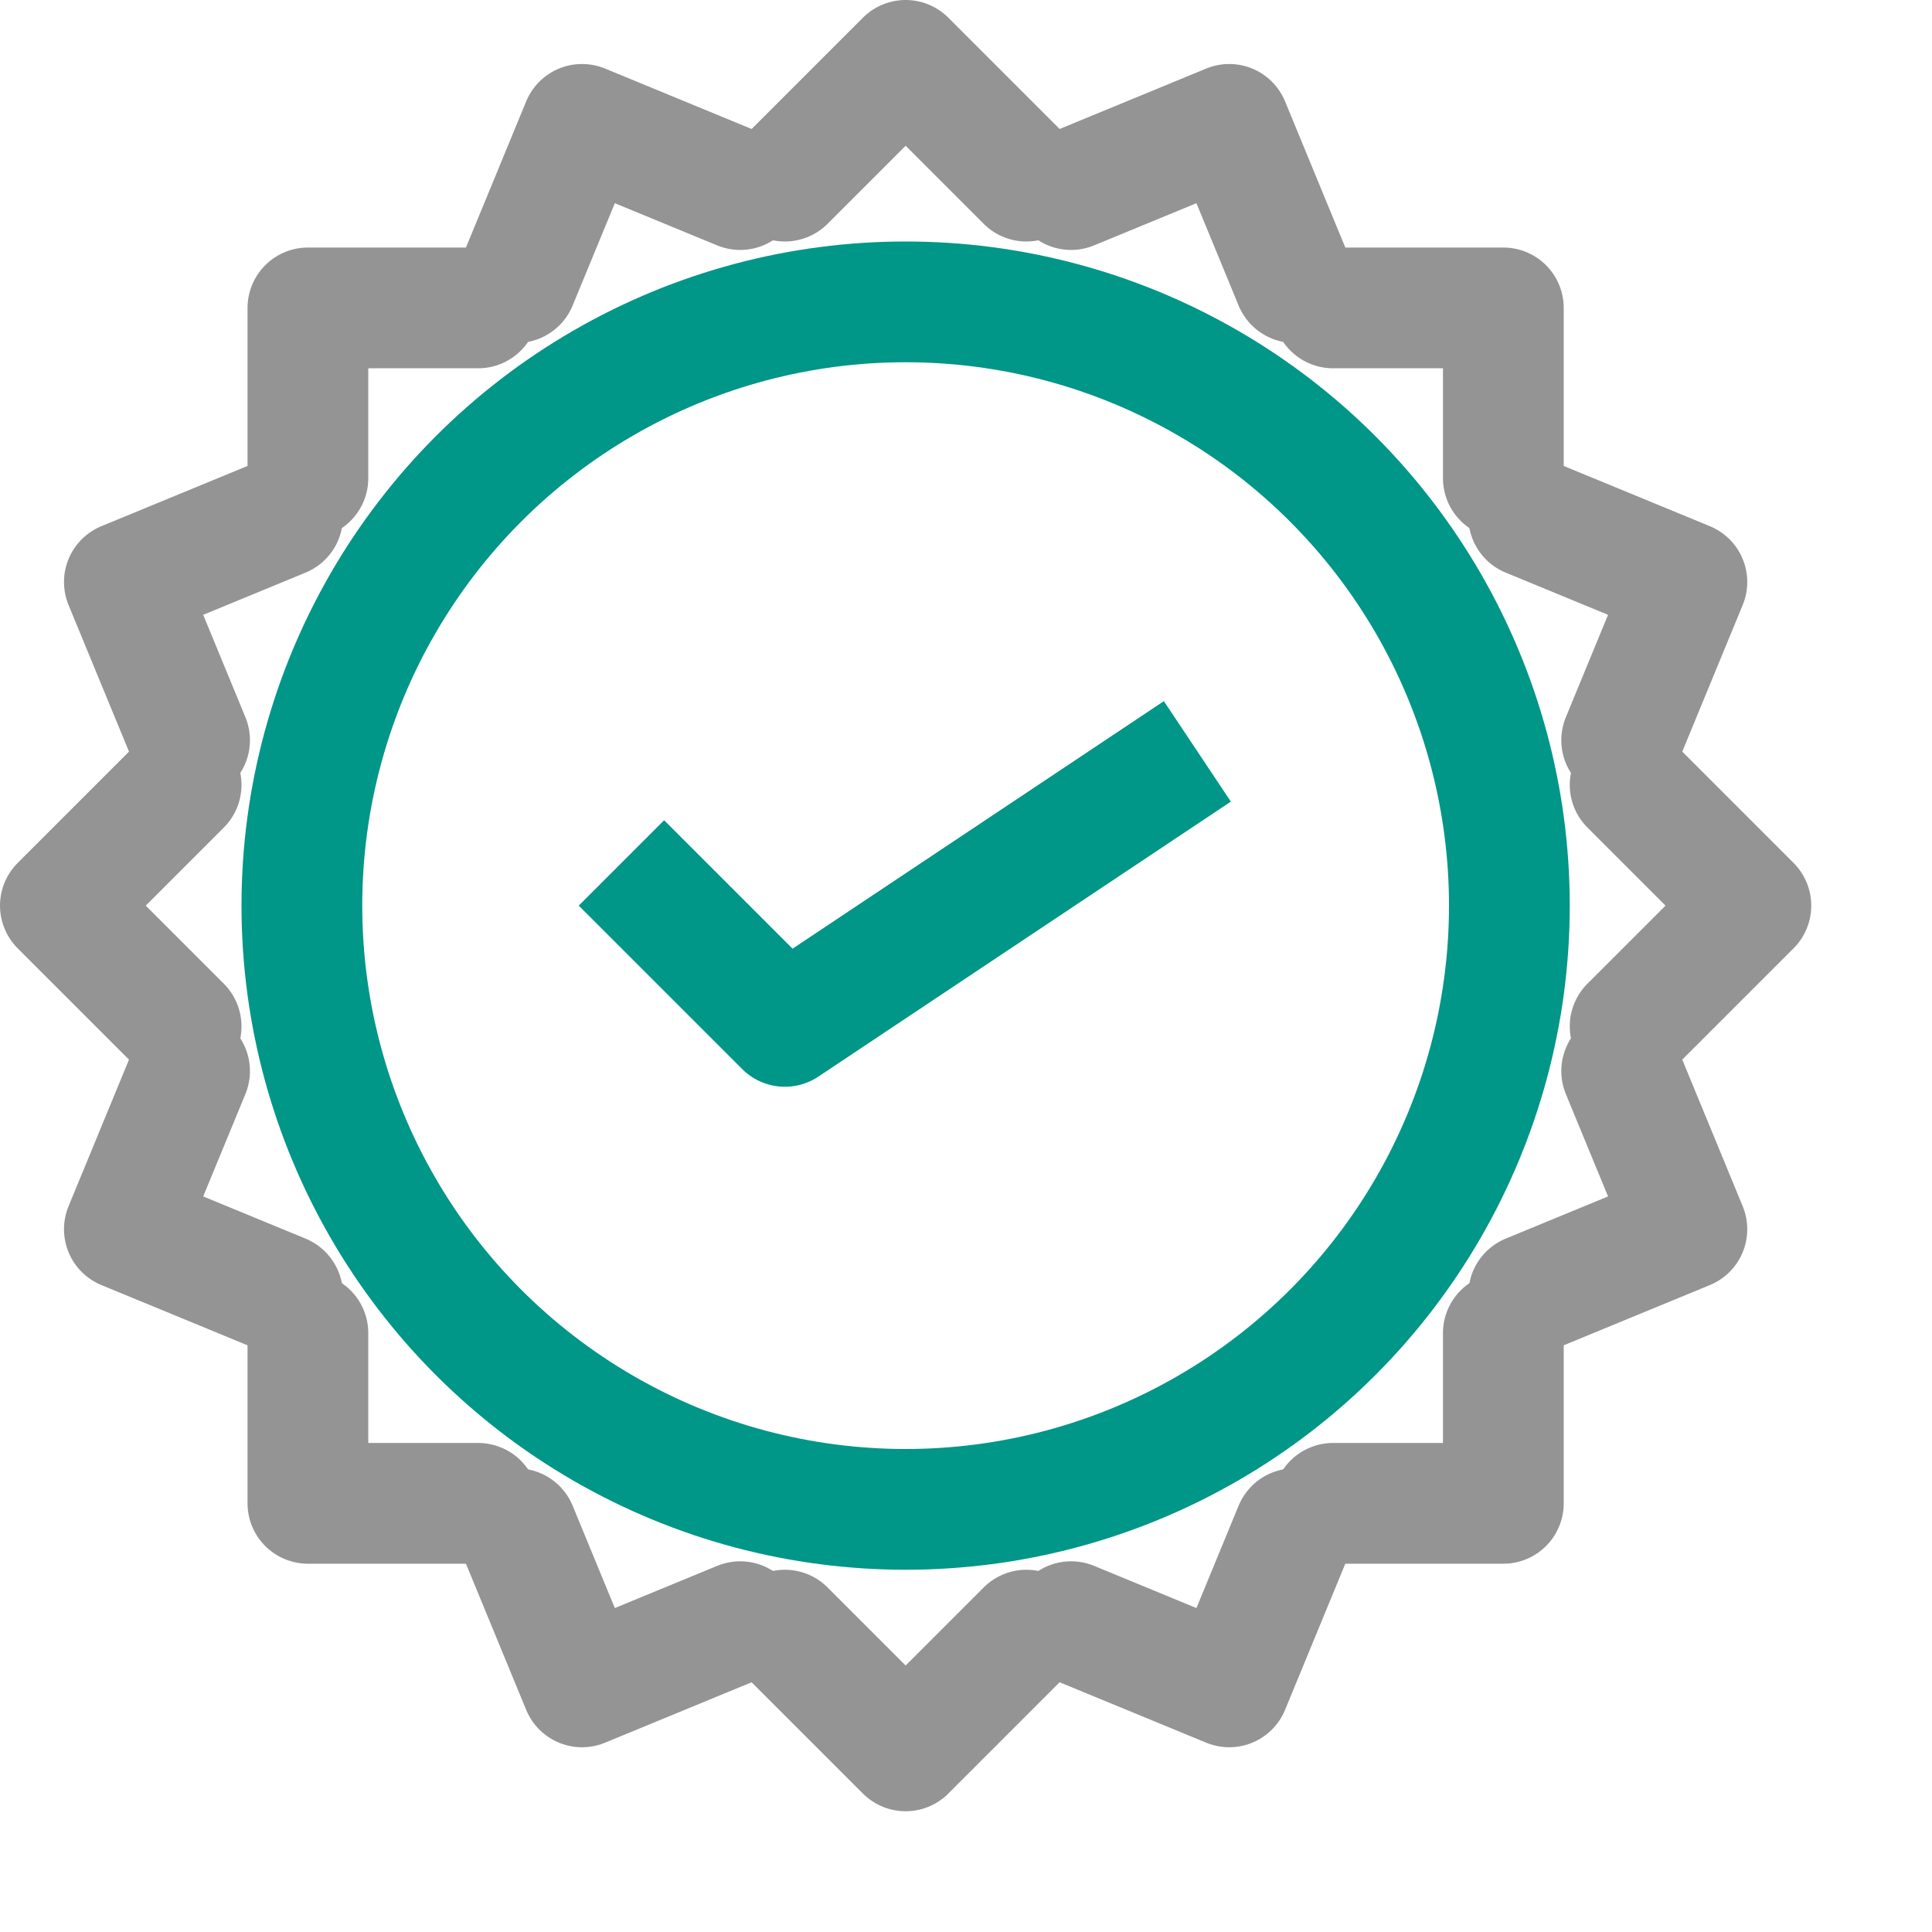 <svg xmlns="http://www.w3.org/2000/svg" viewBox="0 0 16 16"><circle cx="7.5" cy="7.5" r="5" style="fill:none;stroke:#009688;stroke-linecap:square;stroke-linejoin:round"/><polyline points="9.5 6.5 6.5 8.5 5.5 7.5" style="fill:none;stroke:#009688;stroke-linecap:square;stroke-linejoin:round"/><polyline points="8.5 1.5 7.5 0.5 6.5 1.5" style="fill:none;stroke:#949494;stroke-linecap:round;stroke-linejoin:round"/><polyline points="6.5 13.5 7.5 14.5 8.5 13.5" style="fill:none;stroke:#949494;stroke-linecap:round;stroke-linejoin:round"/><polyline points="6.13 1.57 4.82 1.03 4.28 2.34" style="fill:none;stroke:#949494;stroke-linecap:round;stroke-linejoin:round"/><polyline points="8.87 13.43 10.18 13.97 10.72 12.66" style="fill:none;stroke:#949494;stroke-linecap:round;stroke-linejoin:round"/><polyline points="3.96 2.55 2.55 2.55 2.55 3.96" style="fill:none;stroke:#949494;stroke-linecap:round;stroke-linejoin:round"/><polyline points="11.04 12.45 12.45 12.45 12.45 11.04" style="fill:none;stroke:#949494;stroke-linecap:round;stroke-linejoin:round"/><polyline points="2.34 4.28 1.03 4.82 1.57 6.13" style="fill:none;stroke:#949494;stroke-linecap:round;stroke-linejoin:round"/><polyline points="12.66 10.72 13.97 10.18 13.43 8.87" style="fill:none;stroke:#949494;stroke-linecap:round;stroke-linejoin:round"/><polyline points="1.5 6.5 0.5 7.5 1.5 8.5" style="fill:none;stroke:#949494;stroke-linecap:round;stroke-linejoin:round"/><polyline points="13.5 8.5 14.5 7.5 13.5 6.5" style="fill:none;stroke:#949494;stroke-linecap:round;stroke-linejoin:round"/><polyline points="1.57 8.87 1.03 10.18 2.34 10.72" style="fill:none;stroke:#949494;stroke-linecap:round;stroke-linejoin:round"/><polyline points="13.43 6.13 13.97 4.82 12.66 4.28" style="fill:none;stroke:#949494;stroke-linecap:round;stroke-linejoin:round"/><polyline points="2.55 11.04 2.55 12.45 3.96 12.45" style="fill:none;stroke:#949494;stroke-linecap:round;stroke-linejoin:round"/><polyline points="12.45 3.96 12.45 2.55 11.04 2.55" style="fill:none;stroke:#949494;stroke-linecap:round;stroke-linejoin:round"/><polyline points="4.28 12.66 4.82 13.97 6.13 13.43" style="fill:none;stroke:#949494;stroke-linecap:round;stroke-linejoin:round"/><polyline points="10.72 2.34 10.18 1.03 8.87 1.57" style="fill:none;stroke:#949494;stroke-linecap:round;stroke-linejoin:round"/></svg>